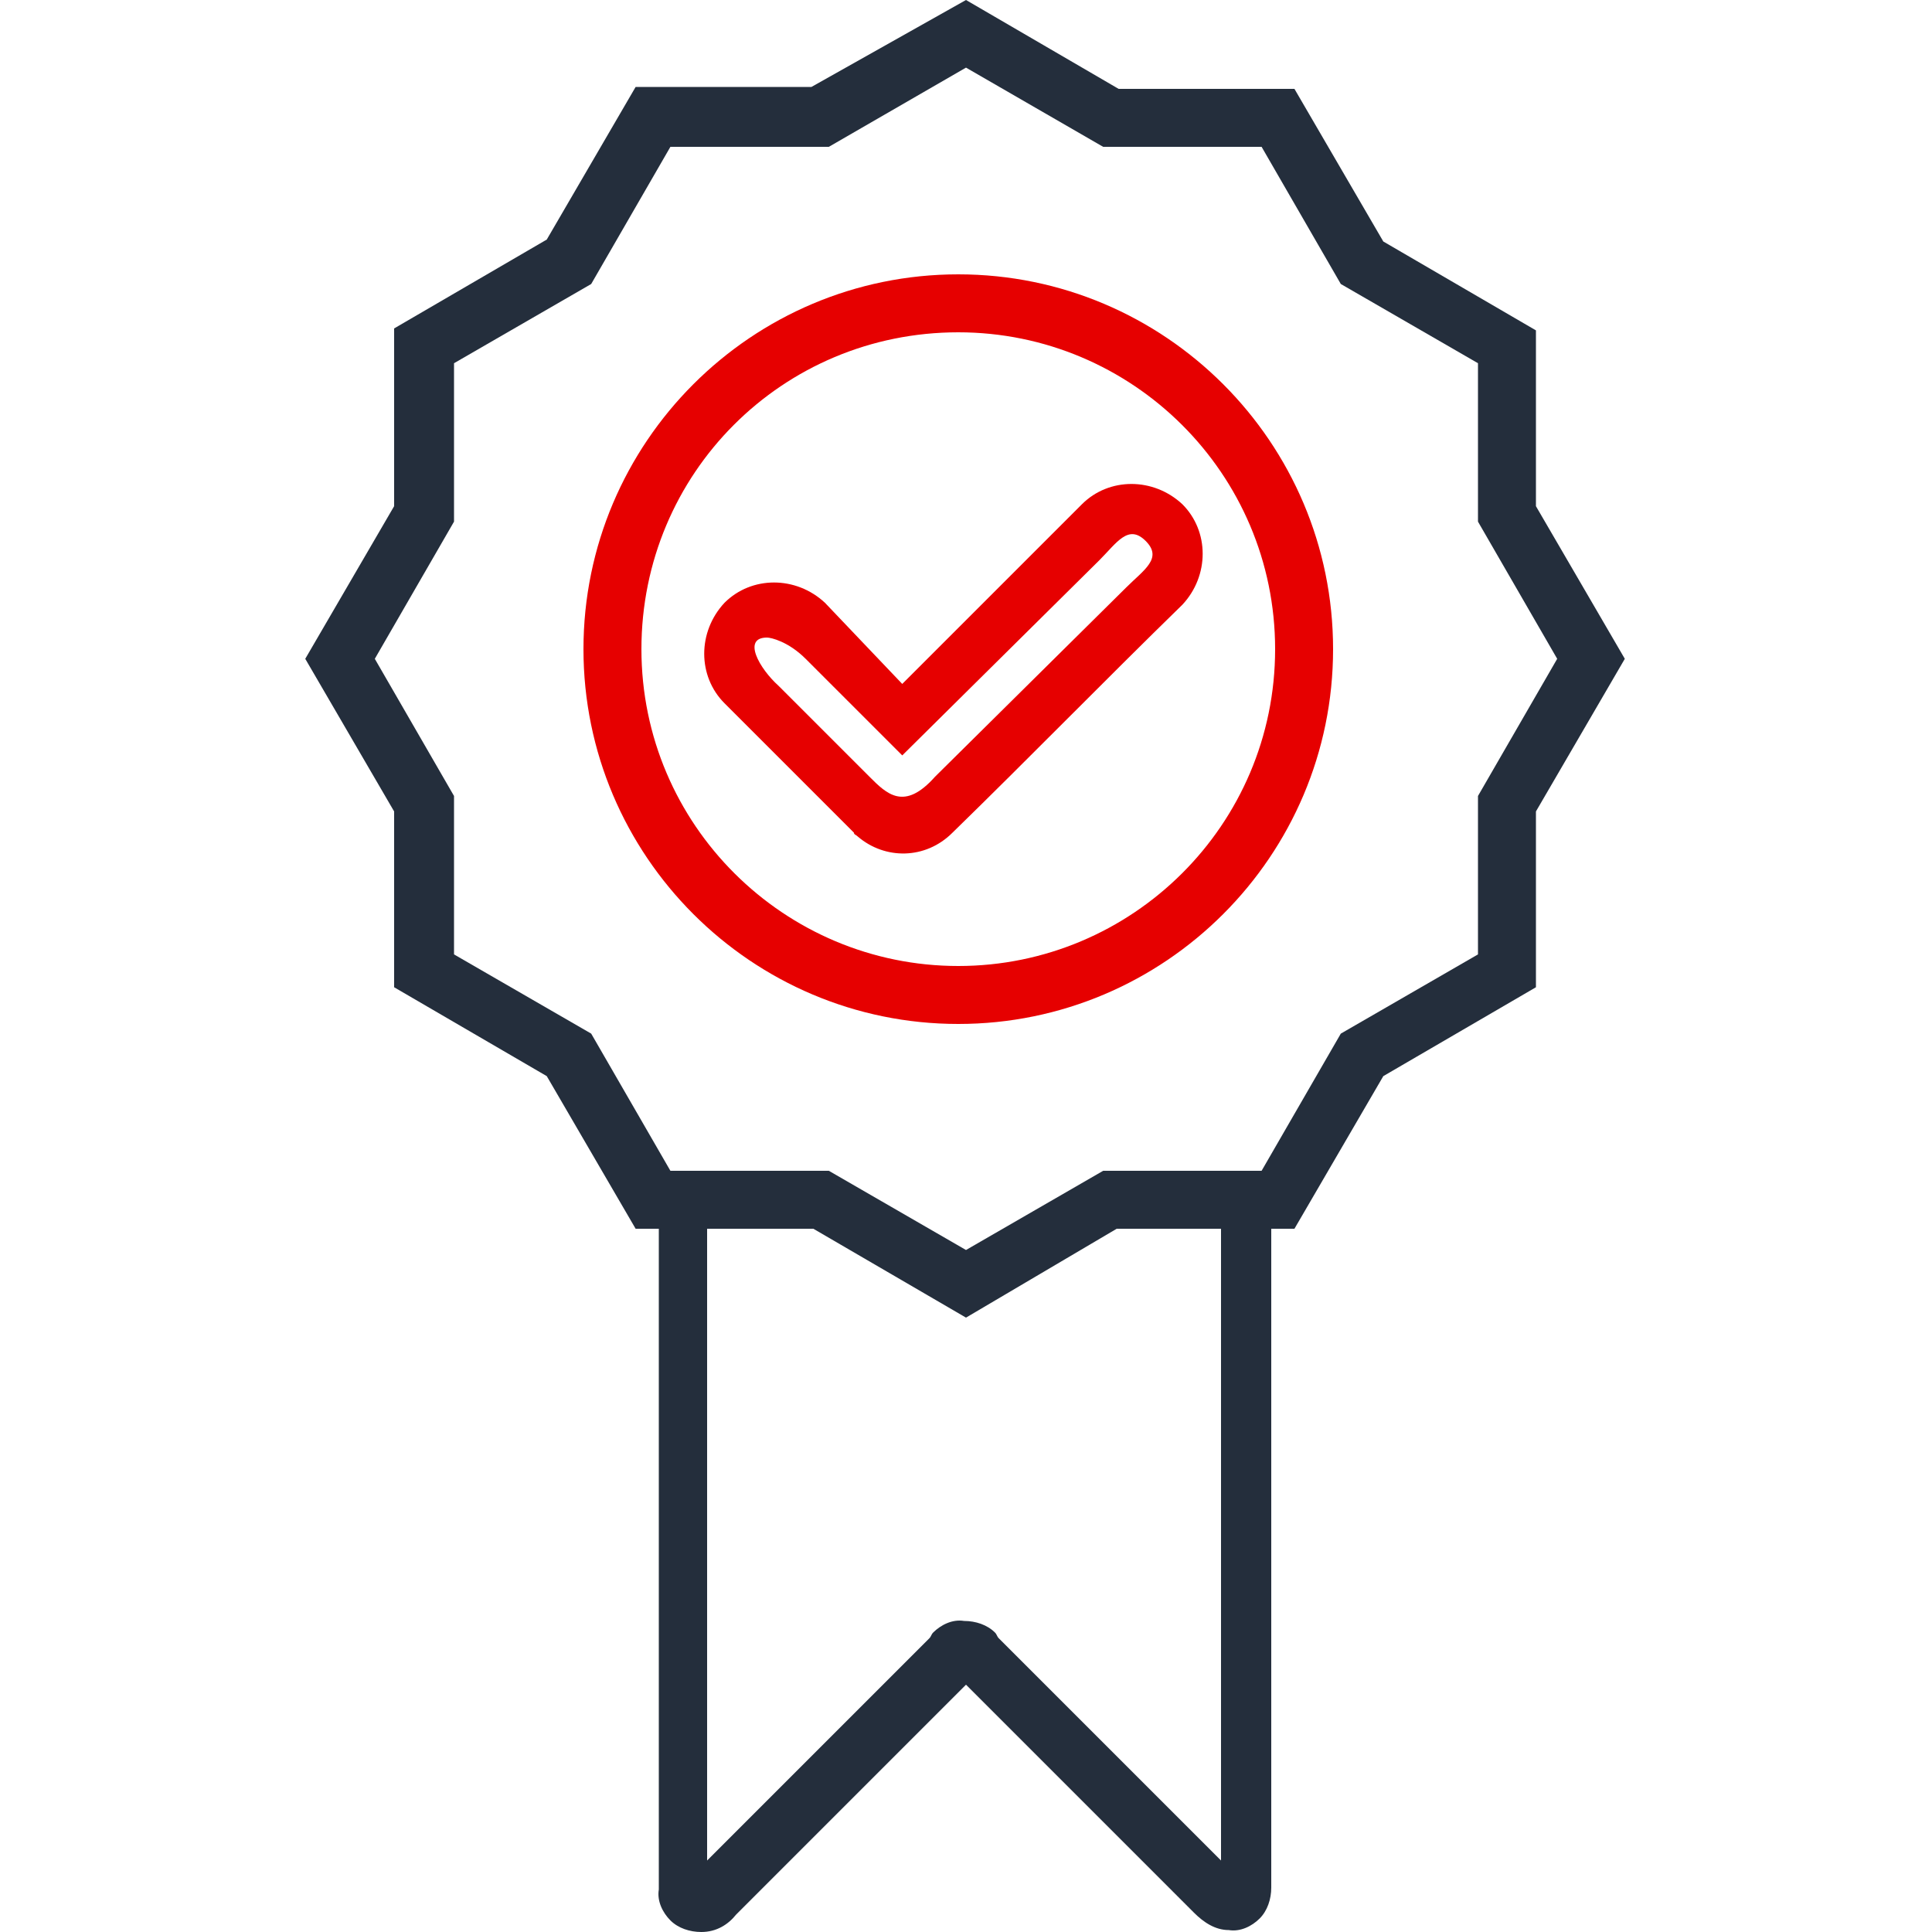 <?xml version="1.0" encoding="utf-8"?>
<!-- Generator: Adobe Illustrator 22.1.0, SVG Export Plug-In . SVG Version: 6.00 Build 0)  -->
<svg version="1.1" id="Layer_1" xmlns="http://www.w3.org/2000/svg" xmlns:xlink="http://www.w3.org/1999/xlink" x="0px" y="0px"
	 viewBox="0 0 100 100" style="enable-background:new 0 0 100 100;" xml:space="preserve">
<style type="text/css">
	.st0{fill:#242E3C;}
	.st1{fill:#E60000;}
</style>
<path class="st0" d="M79.5,42v9.1l-7.9,4.6L67,63.6h-1.2l0,0v34.1l0,0c0,0.6-0.2,1.2-0.6,1.6s-1,0.7-1.6,0.6l0,0
	c-0.7,0-1.3-0.4-1.8-0.9L50,87.2L38.1,99.1c-0.4,0.5-1,0.9-1.8,0.9l0,0c-0.6,0-1.2-0.2-1.6-0.6c-0.4-0.4-0.7-1-0.6-1.6l0,0V63.6l0,0
	h-1.2l-4.6-7.9l-7.9-4.6V42l-4.6-7.9l4.6-7.9V17l7.9-4.6l4.6-7.9H42L50,0l7.9,4.6H67l4.6,7.9l7.9,4.6v9.1l4.6,7.9L79.5,42z
	 M36.6,63.6v32.7l11.5-11.5c0.1-0.1,0.1-0.2,0.2-0.3c0.4-0.4,1-0.7,1.6-0.6c0.6,0,1.2,0.2,1.6,0.6c0.1,0.1,0.1,0.2,0.2,0.3
	l11.5,11.5V63.6h-2h-3.4L50,68.2l-7.9-4.6h-3.5H36.6z M76.5,27v-8.2l-7.1-4.1l-4.1-7.1h-8.2L50,3.5l-7.1,4.1h-8.2l-4.1,7.1l-7.1,4.1
	V27l-4.1,7.1l4.1,7.1v8.2l7.1,4.1l4.1,7.1h8.2l7.1,4.1l7.1-4.1h8.2l4.1-7.1l7.1-4.1v-8.2l4.1-7.1L76.5,27z"/>
<path id="XMLID_11_" class="st1" d="M49.6,17.2c9,0,16.4,7.3,16.4,16.4S58.6,50,49.6,50s-16.4-7.3-16.4-16.4S40.5,17.2,49.6,17.2
	L49.6,17.2z M49.6,14.2c-10.7,0-19.4,8.7-19.4,19.4S38.9,53,49.6,53S69,44.3,69,33.6S60.3,14.2,49.6,14.2z"/>
<path id="XMLID_8_" class="st1" d="M46.7,35.4l9.3-9.3c1.4-1.4,3.7-1.4,5.2,0c1.4,1.4,1.4,3.7,0,5.2c-4,3.9-7.9,7.9-11.9,11.8
	c-1.4,1.4-3.5,1.4-4.9,0.2c-0.1-0.1-0.2-0.1-0.2-0.2l-6.7-6.7c-1.4-1.4-1.4-3.7,0-5.2c1.4-1.4,3.7-1.4,5.2,0L46.7,35.4L46.7,35.4z
	 M46.7,39.1l-5-5c-0.9-0.9-1.8-1.1-2-1.1c-1.3,0-0.4,1.6,0.6,2.5l4.7,4.7l0,0l0,0c0.9,0.9,1.8,1.8,3.4,0c9.1-9,0.8-0.8,9.9-9.8
	c0.9-0.9,1.9-1.5,1-2.4s-1.5,0.1-2.4,1L46.7,39.1z"/>
</svg>
